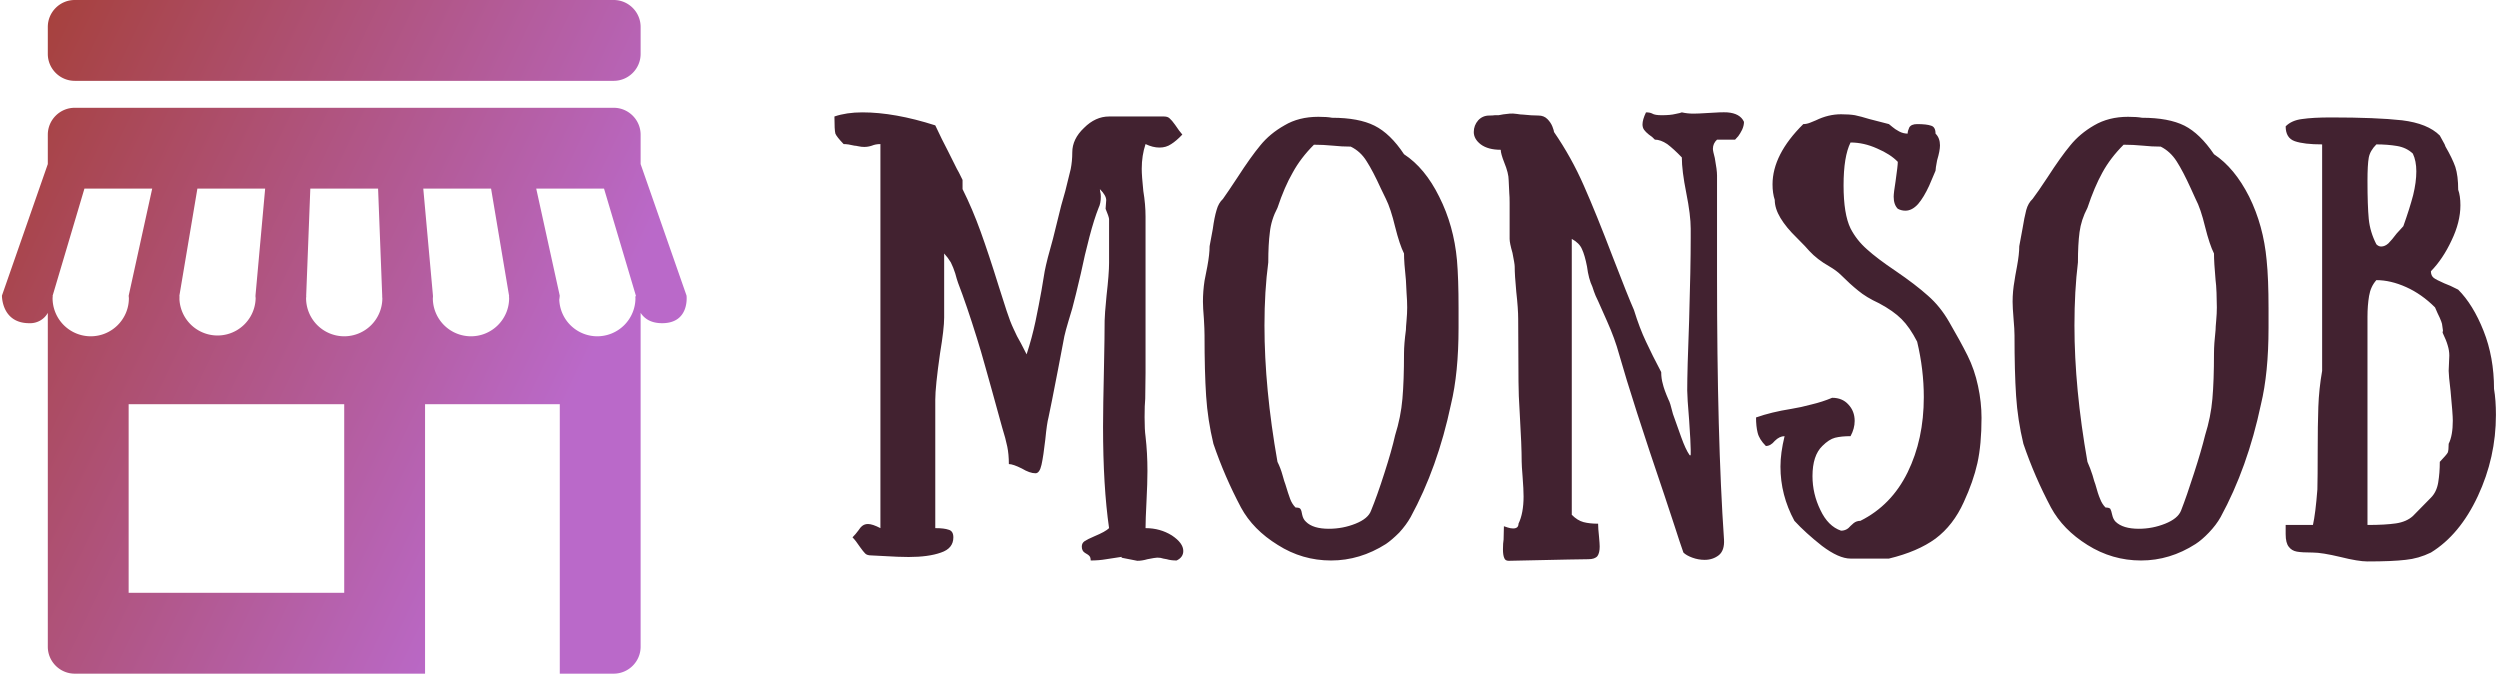 <svg data-v-423bf9ae="" xmlns="http://www.w3.org/2000/svg" viewBox="0 0 334 90" class="iconLeft"><!----><!----><!----><g data-v-423bf9ae="" id="d53bc474-b2c1-49a0-8f85-77b4295ff1c8" fill="#422230" transform="matrix(4.237,0,0,4.237,110.166,3.572)"><path d="M6.37 10.33Q6.54 9.81 6.65 9.29Q6.76 8.76 6.84 8.31Q6.92 7.85 6.94 7.71L6.94 7.71Q7.01 7.35 7.20 6.69L7.20 6.69L7.46 5.64L7.59 5.18Q7.70 4.75 7.76 4.49Q7.81 4.24 7.81 3.96L7.81 3.96Q7.81 3.54 8.18 3.19Q8.54 2.83 8.97 2.83L8.97 2.83L10.70 2.83Q10.82 2.83 10.88 2.89Q10.95 2.95 11.05 3.09L11.05 3.09Q11.19 3.30 11.28 3.40L11.28 3.40Q11.09 3.60 10.93 3.70Q10.77 3.81 10.56 3.81L10.56 3.81Q10.35 3.81 10.12 3.70L10.12 3.70Q10.00 4.06 10.00 4.48L10.00 4.48Q10.00 4.70 10.05 5.18L10.05 5.18Q10.12 5.60 10.12 5.99L10.12 5.99L10.12 7.15L10.12 8.60L10.12 10.91L10.11 11.73Q10.09 11.93 10.09 12.31L10.09 12.31Q10.09 12.71 10.12 12.92L10.12 12.92Q10.18 13.44 10.18 14.01L10.18 14.01Q10.18 14.38 10.15 14.97L10.15 14.97Q10.12 15.55 10.12 15.81L10.12 15.81Q10.58 15.81 10.95 16.04Q11.31 16.28 11.31 16.53L11.31 16.53Q11.31 16.73 11.10 16.83L11.10 16.83Q10.92 16.83 10.79 16.79L10.79 16.79Q10.77 16.79 10.68 16.77Q10.60 16.74 10.49 16.74L10.49 16.74Q10.43 16.74 10.18 16.79L10.18 16.79Q10.01 16.84 9.86 16.84L9.86 16.84L9.35 16.74Q9.44 16.70 9.27 16.73Q9.10 16.76 8.88 16.79Q8.65 16.83 8.39 16.83L8.39 16.83Q8.39 16.73 8.35 16.69Q8.32 16.65 8.21 16.59Q8.11 16.53 8.11 16.39L8.11 16.39Q8.11 16.28 8.20 16.22Q8.29 16.16 8.50 16.07L8.50 16.07Q8.86 15.92 8.97 15.81L8.97 15.81Q8.78 14.49 8.78 12.61L8.78 12.61Q8.78 12.03 8.81 10.71L8.81 10.71Q8.83 9.76 8.83 9.27L8.83 9.27Q8.83 9.10 8.89 8.48L8.89 8.48Q8.97 7.78 8.97 7.45L8.97 7.45L8.97 6.29Q8.97 6.13 8.97 6.06Q8.96 5.98 8.86 5.74L8.86 5.74L8.88 5.47Q8.88 5.32 8.68 5.12L8.68 5.12Q8.68 5.14 8.69 5.20Q8.71 5.26 8.71 5.36L8.71 5.36Q8.71 5.57 8.64 5.71L8.64 5.71Q8.50 6.06 8.35 6.63Q8.20 7.20 8.08 7.78L8.08 7.78Q7.91 8.51 7.81 8.88L7.81 8.88Q7.78 8.97 7.69 9.28Q7.60 9.58 7.56 9.76L7.56 9.76L7.36 10.81Q7.13 12.00 7.06 12.32L7.06 12.32Q7.01 12.50 6.96 13.01L6.96 13.01Q6.90 13.54 6.84 13.81Q6.78 14.08 6.65 14.08L6.65 14.08Q6.47 14.08 6.22 13.93L6.22 13.93Q5.94 13.79 5.81 13.79L5.81 13.79Q5.81 13.48 5.76 13.24Q5.71 12.99 5.60 12.64L5.60 12.64L5.52 12.35L5.28 11.48Q5.21 11.24 5.07 10.73Q4.93 10.22 4.80 9.81L4.80 9.81Q4.48 8.78 4.21 8.08L4.21 8.08Q4.17 7.97 4.12 7.78Q4.06 7.59 3.98 7.43Q3.89 7.28 3.77 7.15L3.77 7.15L3.77 9.17Q3.77 9.52 3.64 10.30L3.64 10.30Q3.49 11.35 3.49 11.76L3.49 11.76L3.49 13.22L3.49 15.81Q3.77 15.81 3.91 15.86Q4.06 15.90 4.06 16.10L4.06 16.10Q4.06 16.45 3.67 16.58Q3.28 16.72 2.65 16.72L2.65 16.72Q2.34 16.72 1.86 16.69L1.86 16.69L1.47 16.67Q1.34 16.67 1.28 16.61Q1.22 16.55 1.12 16.41L1.12 16.41Q0.98 16.20 0.88 16.10L0.88 16.10Q0.98 16.00 1.06 15.89Q1.13 15.78 1.20 15.73Q1.27 15.68 1.37 15.68L1.37 15.68Q1.51 15.68 1.76 15.81L1.76 15.81L1.76 12.92L1.76 9.17L1.76 8.60L1.76 5.71L1.76 3.70Q1.61 3.70 1.49 3.75Q1.37 3.79 1.25 3.79L1.25 3.79Q1.16 3.79 1.07 3.77Q0.98 3.75 0.94 3.75L0.94 3.75Q0.74 3.70 0.60 3.70L0.60 3.70Q0.38 3.47 0.34 3.37Q0.31 3.26 0.31 2.83L0.31 2.83Q0.69 2.70 1.19 2.70L1.19 2.70Q2.21 2.70 3.49 3.11L3.49 3.11Q3.71 3.58 3.89 3.92Q4.06 4.26 4.17 4.48L4.17 4.48Q4.21 4.54 4.35 4.83L4.35 4.83L4.35 5.12Q4.66 5.74 4.92 6.46Q5.18 7.18 5.49 8.18L5.49 8.18L5.74 8.96Q5.85 9.30 5.96 9.53Q6.06 9.76 6.19 9.98L6.19 9.98L6.37 10.33ZM18.48 15.46Q18.34 15.71 18.12 15.95Q17.89 16.18 17.70 16.31L17.70 16.31Q16.88 16.83 15.97 16.83L15.97 16.83Q15.06 16.83 14.29 16.34Q13.51 15.86 13.13 15.16L13.13 15.16Q12.61 14.18 12.26 13.15L12.26 13.15Q12.08 12.40 12.03 11.64Q11.98 10.88 11.98 9.73L11.98 9.73Q11.98 9.55 11.96 9.21L11.96 9.21Q11.93 8.85 11.93 8.67L11.93 8.67Q11.93 8.34 11.98 8.01L11.98 8.01Q12.00 7.92 12.07 7.55Q12.14 7.17 12.14 6.92L12.14 6.92Q12.17 6.78 12.24 6.38L12.24 6.38Q12.29 6.01 12.36 5.78Q12.42 5.56 12.56 5.43L12.56 5.43Q12.71 5.22 13.02 4.75L13.02 4.75Q13.44 4.10 13.74 3.74Q14.04 3.37 14.50 3.11Q14.95 2.84 15.57 2.84L15.57 2.84Q15.85 2.84 16.00 2.87L16.00 2.87Q16.84 2.87 17.34 3.12Q17.84 3.37 18.27 4.02L18.27 4.02Q18.93 4.45 19.38 5.36Q19.84 6.27 19.94 7.36L19.94 7.36Q19.99 7.94 19.99 8.88L19.99 8.88L19.99 9.49Q19.99 10.92 19.75 11.91L19.75 11.91Q19.33 13.90 18.48 15.46L18.48 15.46ZM17.23 15.26Q17.42 14.80 17.65 14.08Q17.88 13.37 17.99 12.88L17.99 12.88Q18.17 12.31 18.22 11.73Q18.27 11.16 18.27 10.30L18.27 10.30Q18.27 10.01 18.33 9.56L18.33 9.56Q18.33 9.48 18.35 9.26Q18.37 9.04 18.37 8.85L18.37 8.85Q18.37 8.65 18.35 8.39Q18.34 8.13 18.33 7.99L18.33 7.99Q18.27 7.43 18.27 7.15L18.27 7.15Q18.13 6.87 17.99 6.31L17.99 6.31Q17.85 5.73 17.70 5.43L17.70 5.43L17.54 5.10Q17.29 4.55 17.09 4.24Q16.90 3.93 16.59 3.78L16.59 3.78Q16.31 3.78 16.03 3.75L16.03 3.75Q15.72 3.72 15.43 3.72L15.43 3.72Q15.01 4.14 14.76 4.60Q14.50 5.05 14.28 5.71L14.28 5.71Q14.08 6.09 14.04 6.48Q13.99 6.86 13.99 7.43L13.99 7.43Q13.87 8.33 13.87 9.42L13.87 9.42Q13.87 11.40 14.28 13.72L14.28 13.72Q14.38 13.92 14.44 14.14Q14.50 14.36 14.53 14.43L14.53 14.43Q14.62 14.73 14.68 14.89Q14.74 15.05 14.85 15.16L14.85 15.16Q14.97 15.16 15.00 15.20Q15.04 15.25 15.06 15.39Q15.09 15.53 15.18 15.61L15.18 15.61Q15.40 15.83 15.90 15.83L15.90 15.83Q16.34 15.83 16.74 15.67Q17.14 15.51 17.23 15.26L17.23 15.26ZM28.99 3.00Q28.99 3.12 28.93 3.25Q28.87 3.37 28.81 3.45Q28.74 3.53 28.71 3.56L28.71 3.56L28.14 3.56Q28.01 3.68 28.01 3.85L28.01 3.85Q28.01 3.92 28.07 4.14L28.07 4.14Q28.14 4.52 28.14 4.69L28.14 4.69L28.14 7.87Q28.14 12.96 28.36 16.17L28.36 16.17Q28.38 16.51 28.20 16.66Q28.01 16.81 27.75 16.81L27.75 16.81Q27.55 16.81 27.36 16.74Q27.17 16.67 27.08 16.58L27.08 16.58Q26.96 16.24 26.82 15.80Q26.67 15.36 26.49 14.80L26.49 14.80Q25.47 11.80 25.05 10.32L25.05 10.32Q24.92 9.84 24.67 9.28Q24.42 8.71 24.39 8.65L24.39 8.65Q24.30 8.47 24.26 8.35Q24.22 8.23 24.21 8.20L24.21 8.20Q24.09 7.95 24.04 7.56L24.04 7.56Q23.97 7.20 23.88 7.01Q23.80 6.82 23.56 6.69L23.56 6.69L23.56 8.65L23.56 10.89L23.56 13.15L23.56 13.99L23.56 15.39Q23.74 15.57 23.93 15.62Q24.12 15.67 24.39 15.67L24.39 15.67Q24.39 15.81 24.42 16.09L24.42 16.09Q24.44 16.31 24.44 16.39L24.44 16.39Q24.44 16.59 24.37 16.69Q24.29 16.79 24.08 16.79L24.08 16.79L23.45 16.80L21.57 16.84Q21.46 16.84 21.43 16.75Q21.39 16.66 21.39 16.48L21.39 16.48Q21.39 16.28 21.41 16.17L21.41 16.17L21.42 15.75Q21.45 15.76 21.54 15.79Q21.63 15.82 21.71 15.82L21.71 15.82Q21.88 15.82 21.88 15.67L21.88 15.67Q22.04 15.34 22.04 14.81L22.04 14.81Q22.04 14.59 22.01 14.20L22.01 14.20Q21.98 13.83 21.98 13.71L21.98 13.71Q21.98 13.22 21.92 12.21L21.92 12.21Q21.88 11.59 21.88 11.19L21.88 11.19L21.87 9.21Q21.87 8.89 21.81 8.36L21.81 8.36Q21.76 7.83 21.76 7.56L21.76 7.56Q21.76 7.48 21.69 7.13L21.69 7.13Q21.60 6.82 21.60 6.69L21.60 6.69L21.60 6.41L21.60 5.56Q21.60 5.35 21.59 5.26L21.59 5.26L21.57 4.84Q21.57 4.62 21.43 4.28L21.43 4.28Q21.32 4.00 21.32 3.88L21.32 3.88Q20.92 3.88 20.69 3.71Q20.47 3.54 20.47 3.32L20.47 3.32Q20.47 3.11 20.61 2.95Q20.75 2.80 20.96 2.80L20.96 2.80Q21.07 2.80 21.13 2.79Q21.20 2.79 21.25 2.79L21.25 2.79Q21.38 2.76 21.60 2.74L21.60 2.74Q21.70 2.73 21.83 2.75Q21.95 2.77 22.02 2.77L22.02 2.77Q22.30 2.80 22.51 2.80L22.51 2.80Q22.68 2.80 22.79 2.91Q22.90 3.02 22.95 3.15Q23.00 3.28 23.00 3.32L23.00 3.32Q23.55 4.12 23.94 5.01Q24.33 5.89 24.86 7.28L24.86 7.28Q25.33 8.50 25.52 8.93L25.52 8.93Q25.70 9.51 25.90 9.93Q26.10 10.36 26.38 10.89L26.38 10.89Q26.38 11.09 26.43 11.26Q26.47 11.44 26.61 11.76L26.61 11.76Q26.66 11.84 26.75 12.21L26.75 12.21Q26.87 12.56 27.01 12.94Q27.15 13.33 27.27 13.50L27.27 13.50Q27.30 13.54 27.31 13.49Q27.31 13.44 27.31 13.34L27.31 13.34Q27.31 13.13 27.26 12.40L27.26 12.40Q27.20 11.68 27.20 11.47L27.20 11.47Q27.20 10.84 27.26 9.27L27.26 9.27Q27.31 7.59 27.31 6.65L27.31 6.65L27.31 6.37Q27.31 5.94 27.17 5.24L27.17 5.24Q27.03 4.54 27.03 4.12L27.03 4.12Q26.77 3.85 26.57 3.70Q26.36 3.56 26.18 3.56L26.18 3.56Q26.10 3.47 25.99 3.40Q25.89 3.32 25.84 3.25Q25.79 3.18 25.79 3.08L25.79 3.08Q25.79 2.93 25.90 2.70L25.90 2.70Q26.03 2.70 26.10 2.74Q26.18 2.79 26.40 2.79L26.40 2.79Q26.67 2.79 26.83 2.75Q26.99 2.72 27.03 2.70L27.03 2.70Q27.20 2.74 27.40 2.74L27.40 2.74Q27.54 2.74 27.85 2.72L27.85 2.72Q28.28 2.69 28.46 2.70L28.46 2.70Q28.87 2.73 28.99 3.00L28.99 3.00ZM34.15 3.37Q34.15 3.29 34.20 3.18Q34.26 3.07 34.45 3.07L34.45 3.07Q34.75 3.07 34.89 3.12Q35.03 3.16 35.03 3.37L35.03 3.37Q35.17 3.51 35.17 3.74L35.17 3.74Q35.17 3.91 35.08 4.21L35.08 4.21Q35.03 4.47 35.03 4.54L35.03 4.54Q34.99 4.63 34.83 5.01Q34.66 5.38 34.48 5.59Q34.29 5.80 34.08 5.80L34.08 5.80Q33.95 5.80 33.84 5.74L33.84 5.74Q33.71 5.61 33.71 5.36L33.71 5.36Q33.71 5.24 33.77 4.87L33.77 4.87Q33.84 4.38 33.84 4.26L33.84 4.26Q33.61 4.02 33.19 3.84Q32.77 3.65 32.35 3.65L32.35 3.65Q32.13 4.09 32.13 5.00L32.13 5.00Q32.13 5.91 32.35 6.36L32.35 6.36Q32.54 6.73 32.87 7.02Q33.19 7.31 33.77 7.70L33.77 7.70Q34.40 8.13 34.79 8.48Q35.18 8.82 35.46 9.31L35.46 9.31Q35.81 9.91 36.04 10.37L36.04 10.37Q36.26 10.81 36.37 11.33Q36.48 11.84 36.48 12.33L36.48 12.33Q36.48 13.17 36.35 13.76Q36.22 14.34 35.92 14.99L35.92 14.99Q35.59 15.72 35.03 16.14Q34.47 16.55 33.56 16.77L33.56 16.77L32.35 16.77Q31.98 16.77 31.45 16.37Q30.93 15.96 30.58 15.58L30.58 15.58Q30.14 14.77 30.14 13.87L30.14 13.87Q30.14 13.44 30.27 12.91L30.27 12.91Q30.11 12.91 29.96 13.06L29.96 13.06Q29.83 13.22 29.68 13.22L29.68 13.22Q29.47 13.01 29.42 12.80Q29.37 12.60 29.37 12.32L29.37 12.32Q29.85 12.15 30.48 12.05L30.48 12.05Q30.79 12.00 31.12 11.91Q31.46 11.83 31.77 11.70L31.77 11.70Q32.09 11.70 32.28 11.91Q32.48 12.12 32.48 12.43L32.48 12.43Q32.48 12.67 32.35 12.91L32.35 12.91Q32.06 12.91 31.86 12.96Q31.67 13.01 31.46 13.22L31.46 13.22Q31.15 13.52 31.15 14.17L31.15 14.17Q31.15 14.73 31.40 15.24Q31.64 15.75 32.05 15.89L32.05 15.89Q32.23 15.89 32.35 15.74L32.35 15.74Q32.37 15.72 32.45 15.65Q32.54 15.58 32.66 15.58L32.66 15.58Q33.64 15.09 34.15 14.05Q34.66 13.01 34.66 11.68L34.66 11.68Q34.66 10.81 34.45 9.93L34.45 9.93Q34.22 9.48 33.96 9.22Q33.70 8.96 33.25 8.72L33.25 8.72Q32.84 8.53 32.59 8.32Q32.34 8.12 32.05 7.83L32.05 7.83Q31.91 7.69 31.67 7.55L31.67 7.55Q31.30 7.34 31.05 7.07L31.05 7.07Q30.97 6.97 30.65 6.65Q30.32 6.33 30.14 6.03Q29.96 5.73 29.96 5.46L29.96 5.46Q29.89 5.25 29.89 4.97L29.89 4.97Q29.89 4.03 30.86 3.07L30.86 3.07Q30.97 3.07 31.09 3.02Q31.22 2.97 31.26 2.95L31.26 2.95Q31.65 2.76 32.05 2.76L32.05 2.76Q32.31 2.76 32.49 2.79Q32.68 2.83 32.94 2.91L32.94 2.91L33.56 3.07Q33.59 3.09 33.67 3.16Q33.75 3.23 33.88 3.30Q34.01 3.37 34.15 3.37L34.15 3.37ZM44.02 15.46Q43.88 15.71 43.65 15.95Q43.43 16.18 43.23 16.31L43.23 16.31Q42.42 16.83 41.51 16.83L41.51 16.83Q40.60 16.83 39.82 16.34Q39.05 15.86 38.67 15.16L38.67 15.16Q38.15 14.18 37.80 13.15L37.80 13.15Q37.62 12.40 37.57 11.64Q37.52 10.88 37.52 9.73L37.52 9.73Q37.52 9.55 37.49 9.21L37.49 9.21Q37.46 8.85 37.46 8.67L37.46 8.67Q37.46 8.34 37.52 8.01L37.52 8.01Q37.53 7.92 37.60 7.55Q37.67 7.17 37.67 6.92L37.67 6.92Q37.70 6.78 37.77 6.38L37.77 6.38Q37.83 6.01 37.89 5.78Q37.95 5.56 38.09 5.43L38.09 5.43Q38.25 5.22 38.56 4.75L38.56 4.75Q38.98 4.10 39.28 3.74Q39.58 3.37 40.03 3.11Q40.49 2.84 41.10 2.84L41.10 2.84Q41.38 2.84 41.54 2.87L41.54 2.87Q42.38 2.87 42.88 3.12Q43.37 3.37 43.81 4.02L43.81 4.02Q44.46 4.45 44.92 5.36Q45.37 6.27 45.47 7.36L45.47 7.36Q45.53 7.94 45.53 8.88L45.53 8.88L45.53 9.49Q45.53 10.92 45.29 11.91L45.29 11.91Q44.87 13.90 44.02 15.46L44.02 15.46ZM42.77 15.26Q42.95 14.80 43.18 14.08Q43.41 13.37 43.53 12.88L43.53 12.88Q43.71 12.31 43.76 11.73Q43.81 11.16 43.81 10.30L43.81 10.30Q43.81 10.01 43.86 9.56L43.86 9.56Q43.86 9.48 43.88 9.26Q43.90 9.04 43.90 8.85L43.90 8.85Q43.90 8.65 43.89 8.39Q43.88 8.13 43.86 7.99L43.86 7.99Q43.81 7.43 43.81 7.15L43.81 7.15Q43.67 6.87 43.53 6.31L43.53 6.31Q43.39 5.73 43.23 5.43L43.23 5.43L43.08 5.10Q42.83 4.55 42.63 4.24Q42.43 3.93 42.13 3.78L42.13 3.78Q41.85 3.78 41.57 3.75L41.57 3.75Q41.26 3.72 40.96 3.72L40.96 3.72Q40.54 4.14 40.29 4.60Q40.04 5.05 39.82 5.71L39.82 5.71Q39.62 6.09 39.57 6.48Q39.52 6.86 39.52 7.43L39.52 7.43Q39.41 8.33 39.41 9.42L39.41 9.42Q39.41 11.40 39.82 13.72L39.82 13.72Q39.91 13.92 39.98 14.14Q40.04 14.36 40.07 14.43L40.07 14.43Q40.15 14.73 40.22 14.89Q40.28 15.05 40.39 15.16L40.39 15.16Q40.50 15.16 40.54 15.20Q40.57 15.25 40.60 15.39Q40.63 15.53 40.71 15.61L40.71 15.61Q40.94 15.83 41.44 15.83L41.44 15.83Q41.87 15.83 42.27 15.67Q42.67 15.51 42.77 15.26L42.77 15.26ZM50.65 7.71Q50.65 7.85 50.74 7.92Q50.82 7.98 51.07 8.09L51.07 8.09Q51.24 8.15 51.51 8.29L51.51 8.29Q51.98 8.76 52.31 9.59Q52.64 10.42 52.64 11.42L52.64 11.42Q52.70 11.77 52.70 12.24L52.70 12.24Q52.70 13.58 52.13 14.80Q51.56 16.02 50.65 16.58L50.65 16.58Q50.26 16.77 49.85 16.81Q49.43 16.86 48.65 16.86L48.65 16.86Q48.36 16.86 47.80 16.72L47.80 16.72Q47.21 16.58 46.93 16.58L46.93 16.58Q46.58 16.58 46.42 16.55Q46.26 16.52 46.17 16.40Q46.07 16.28 46.07 16.00L46.07 16.00L46.07 15.71L46.93 15.71Q47.01 15.36 47.07 14.59L47.07 14.59Q47.08 14.20 47.08 13.38L47.08 13.38Q47.08 12.56 47.10 11.99Q47.12 11.42 47.22 10.85L47.22 10.85L47.22 10.29L47.22 8.86L47.22 5.99L47.22 3.71Q46.65 3.71 46.36 3.61Q46.07 3.51 46.07 3.14L46.07 3.14Q46.26 2.95 46.59 2.91Q46.93 2.86 47.50 2.86L47.50 2.86Q48.93 2.86 49.74 2.95Q50.55 3.05 50.93 3.43L50.93 3.43Q50.99 3.54 51.04 3.63Q51.09 3.71 51.11 3.78L51.11 3.78Q51.32 4.14 51.42 4.42Q51.51 4.70 51.51 5.14L51.51 5.14Q51.58 5.33 51.58 5.63L51.58 5.63Q51.58 6.16 51.30 6.74Q51.03 7.32 50.65 7.71L50.65 7.71ZM48.93 3.71Q48.73 3.91 48.69 4.13Q48.65 4.35 48.65 4.86L48.65 4.86Q48.65 5.64 48.69 6.06Q48.73 6.47 48.93 6.86L48.93 6.86Q49.00 6.93 49.08 6.93L49.08 6.93Q49.20 6.93 49.31 6.83Q49.42 6.72 49.57 6.52L49.57 6.52L49.78 6.29Q49.98 5.73 50.09 5.31Q50.19 4.90 50.19 4.56L50.19 4.56Q50.19 4.23 50.08 4.00L50.08 4.00Q49.88 3.81 49.58 3.76Q49.28 3.71 48.93 3.71L48.93 3.71ZM50.08 15.43L50.65 14.85Q50.83 14.67 50.88 14.37Q50.93 14.07 50.93 13.72L50.93 13.72Q51.14 13.50 51.18 13.43Q51.21 13.36 51.21 13.15L51.21 13.15Q51.34 12.89 51.34 12.42L51.34 12.42Q51.34 12.22 51.27 11.49L51.27 11.49Q51.21 10.99 51.21 10.85L51.21 10.85L51.23 10.37Q51.23 10.21 51.18 10.05Q51.14 9.90 51.02 9.65L51.02 9.65Q51.02 9.65 51.02 9.63Q51.03 9.60 51.03 9.58L51.03 9.58L51.00 9.37Q50.99 9.32 50.93 9.18Q50.86 9.04 50.78 8.85L50.78 8.85Q50.36 8.43 49.87 8.21Q49.38 7.99 48.93 7.99L48.93 7.99Q48.75 8.19 48.70 8.49Q48.65 8.79 48.65 9.14L48.65 9.14L48.65 13.72L48.65 15.71Q49.21 15.71 49.55 15.66Q49.88 15.61 50.08 15.43L50.08 15.43Z"></path></g><defs data-v-423bf9ae=""><linearGradient data-v-423bf9ae="" gradientTransform="rotate(25)" id="44ec5312-0174-4add-b32b-be6d702a77dc" x1="0%" y1="0%" x2="100%" y2="0%"><stop data-v-423bf9ae="" offset="0%" style="stop-color: rgb(165, 62, 51); stop-opacity: 1;"></stop><stop data-v-423bf9ae="" offset="100%" style="stop-color: rgb(186, 105, 201); stop-opacity: 1;"></stop></linearGradient></defs><g data-v-423bf9ae="" id="08924179-8752-4527-85c0-097f3c3cbfaa" transform="matrix(3.6,0,0,3.6,0.26,0)" stroke="none" fill="url(#44ec5312-0174-4add-b32b-be6d702a77dc)"><path d="M2.702 3h20c.551 0 1-.449 1-1V1c0-.551-.449-1-1-1h-20c-.551 0-1 .449-1 1v1c0 .551.449 1 1 1zM25.406 10.97l-1.704-4.881V5c0-.551-.449-1-1-1h-20c-.551 0-1 .449-1 1v1.089L0 10.97s-.017 1.024 1.015 1.024a.75.75 0 00.687-.383V24c0 .551.449 1 1 1h13V15h5v10h2c.551 0 1-.449 1-1V11.61c.135.206.37.384.798.384 1.032 0 .906-1.024.906-1.024zm-15.991.094a1.415 1.415 0 01-2.828.041c.001-.036.002-.07.001-.092A.059.059 0 006.59 11h-.002l-.002-.03L7.253 7h2.515l-.359 3.97.002.03h-.003c.001.021.007.042.007.064zm-6.12 1.416a1.417 1.417 0 01-1.416-1.416c0-.022.006-.043.007-.064h-.005l.001-.03L3.061 7h2.515l-.872 3.97.002.03h-.002c.001.021.007.042.007.064 0 .781-.634 1.416-1.416 1.416zM12.702 22h-8v-7h8v7zm.001-9.52a1.417 1.417 0 01-1.416-1.416c0-.022.006-.043.007-.064h-.003v-.03L11.444 7h2.515l.153 3.97V11h-.001l.001.013c0 .014.003.039.005.059a1.415 1.415 0 01-1.414 1.408zm4.703 0a1.416 1.416 0 01-1.415-1.405l.004-.054a.15.15 0 00.002-.021h-.002v-.03L15.636 7h2.516l.667 3.97.003.03h-.007c.001.021.007.042.007.064 0 .781-.634 1.416-1.416 1.416zm4.687 0a1.413 1.413 0 01-1.41-1.358c.015-.091.017-.152.017-.152L19.828 7h2.516l1.181 3.97V11h-.022c.001.021.007.042.007.064a1.418 1.418 0 01-1.417 1.416z"></path></g><!----></svg>